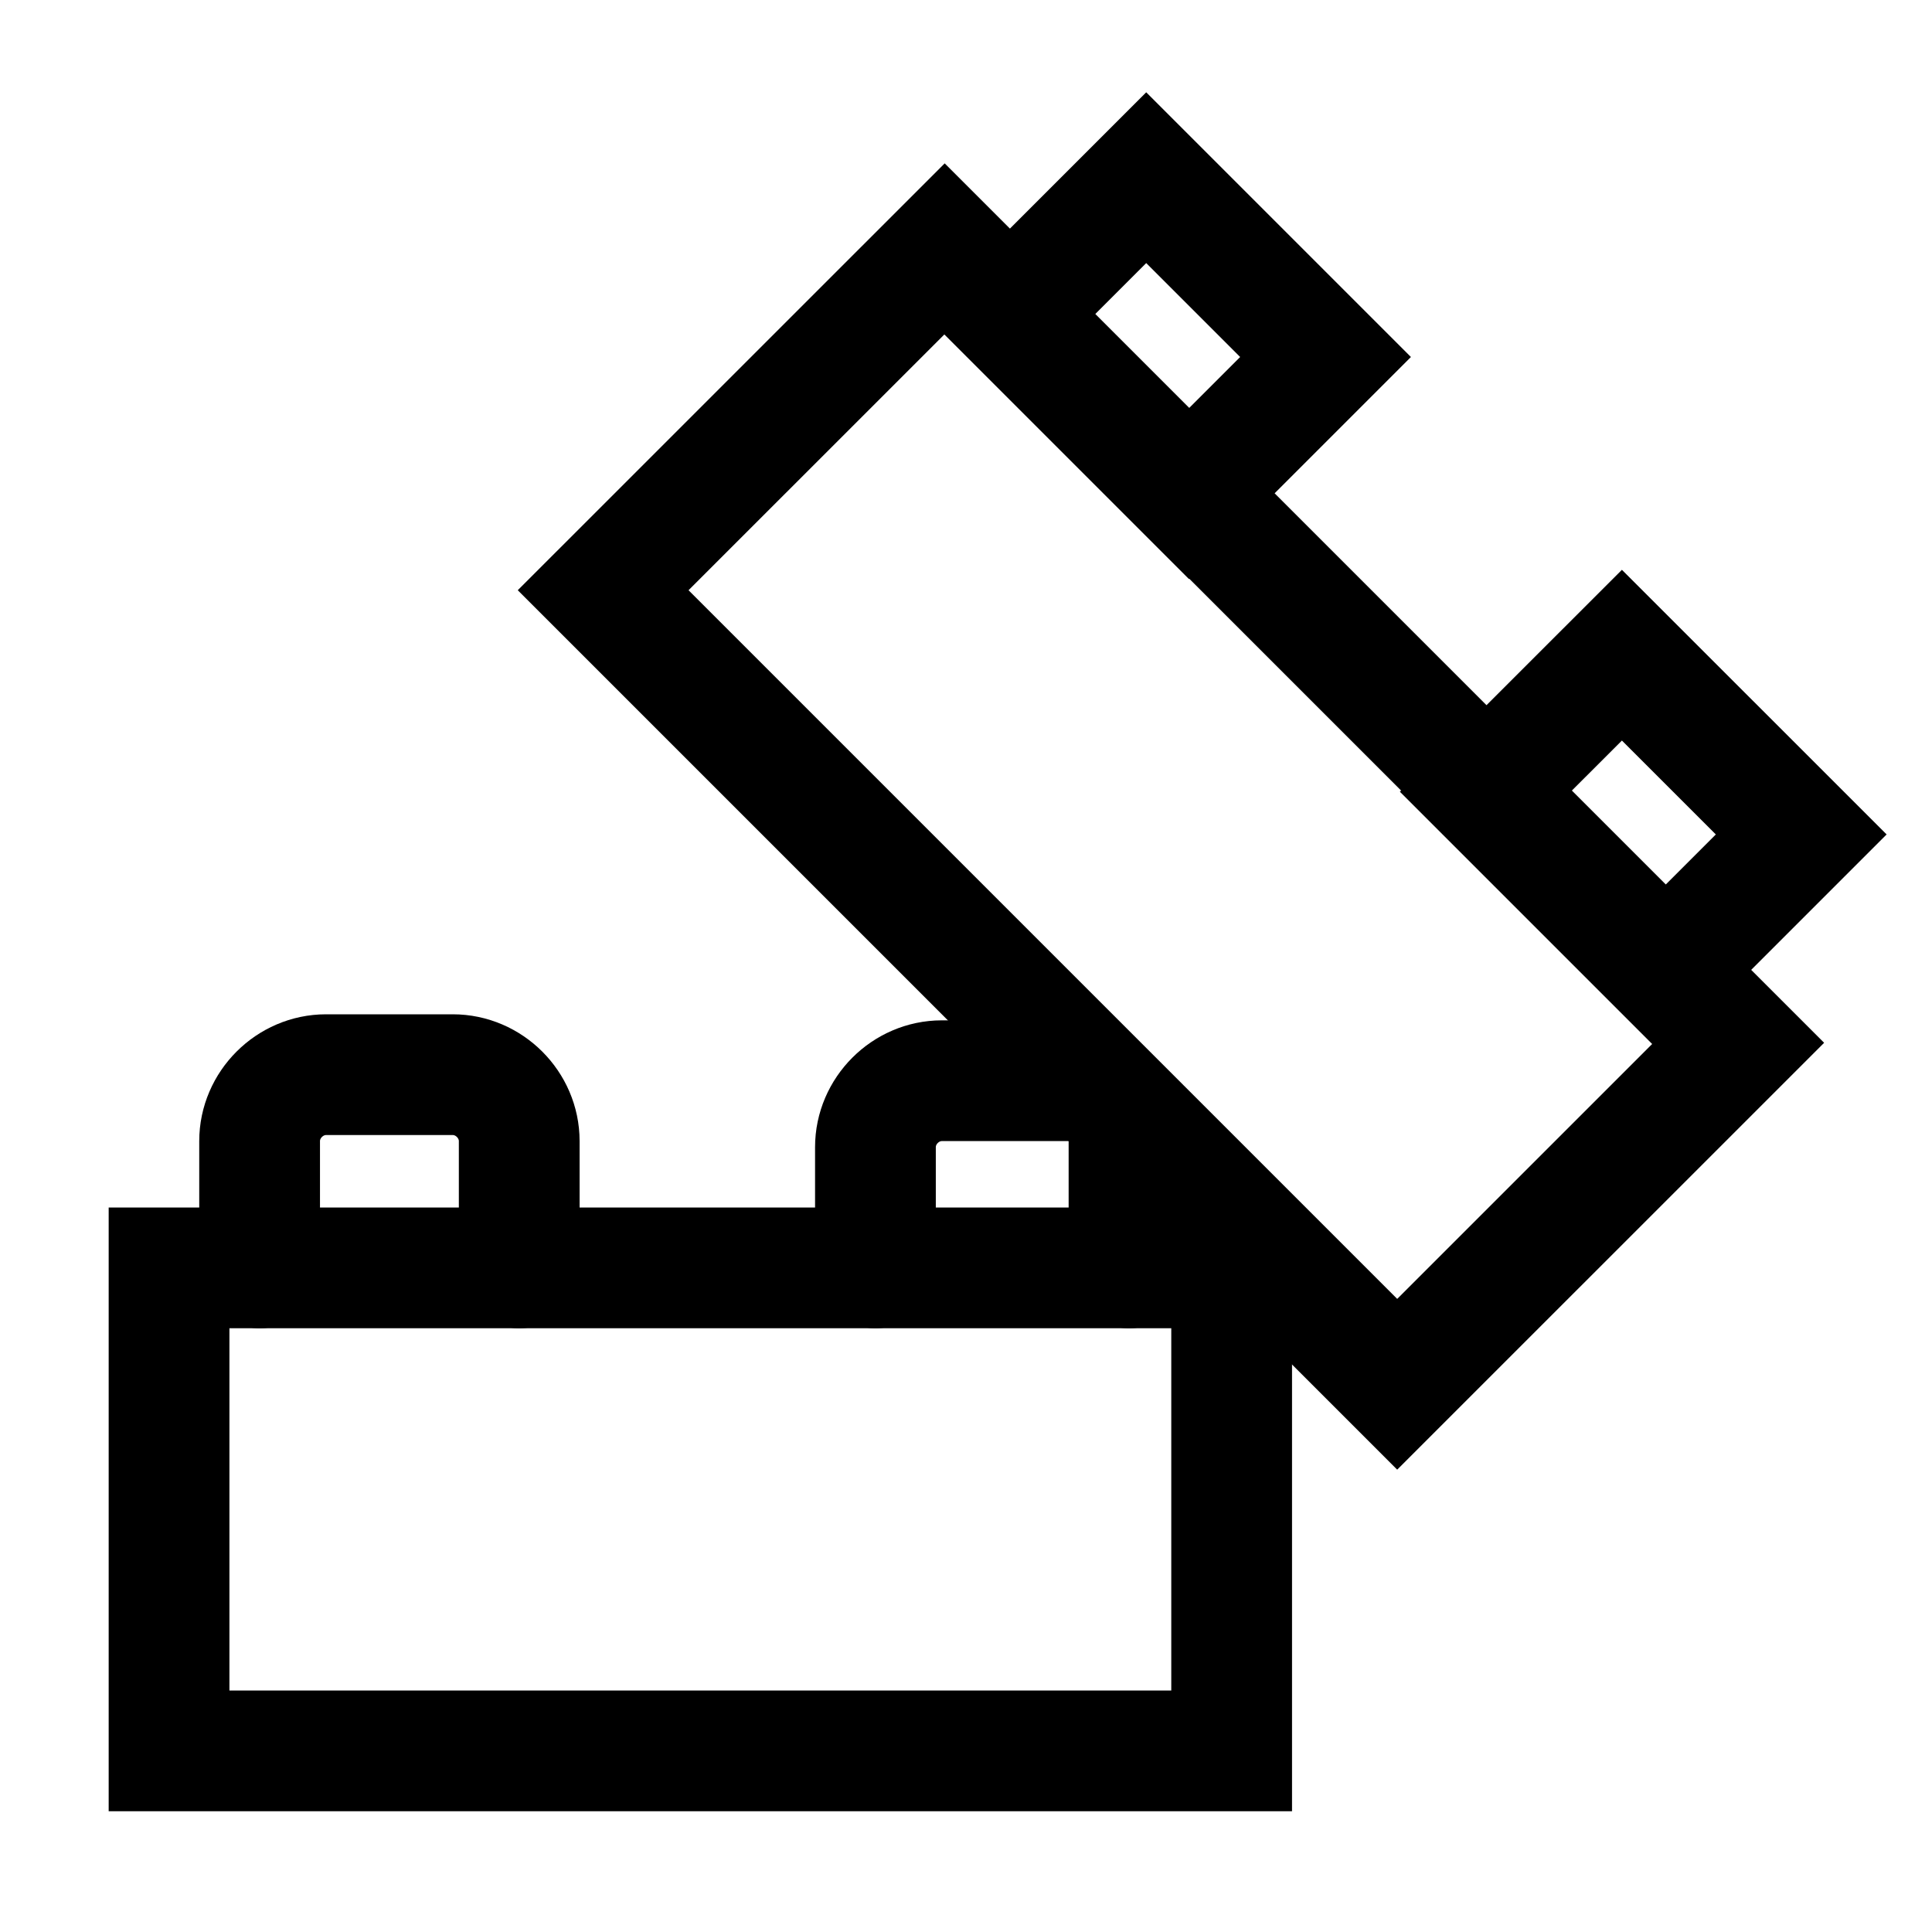 <svg width="32" height="32" viewBox="0 0 32 32" fill="none" xmlns="http://www.w3.org/2000/svg">
<path d="M20.4 21H2.8V29H20.4V21Z" stroke="black" stroke-width="2" stroke-miterlimit="10" stroke-linecap="round"/>
<path d="M8.6 21V18.9C8.6 18.3 8.1 17.8 7.5 17.8H5.4C4.8 17.8 4.3 18.3 4.3 18.9V21" stroke="black" stroke-width="2" stroke-miterlimit="10" stroke-linecap="round"/>
<path d="M28.799 17.272L15.647 4.12L9.99 9.776L23.142 22.928L28.799 17.272Z" stroke="black" stroke-width="2" stroke-miterlimit="10" stroke-linecap="round"/>
<path d="M21.955 5.913L18.985 2.943L16.722 5.206L19.692 8.176L21.955 5.913Z" stroke="black" stroke-width="2" stroke-miterlimit="10" stroke-linecap="round"/>
<path d="M29.834 13.821L26.864 10.852L24.601 13.114L27.571 16.084L29.834 13.821Z" stroke="black" stroke-width="2" stroke-miterlimit="10" stroke-linecap="round"/>
<path d="M18.7 21V18.5" stroke="black" stroke-width="2" stroke-miterlimit="10" stroke-linecap="round"/>
<path d="M18.1 17.9H15.6C15 17.9 14.5 18.4 14.5 19V21" stroke="black" stroke-width="2" stroke-miterlimit="10" stroke-linecap="round"/>
</svg>
